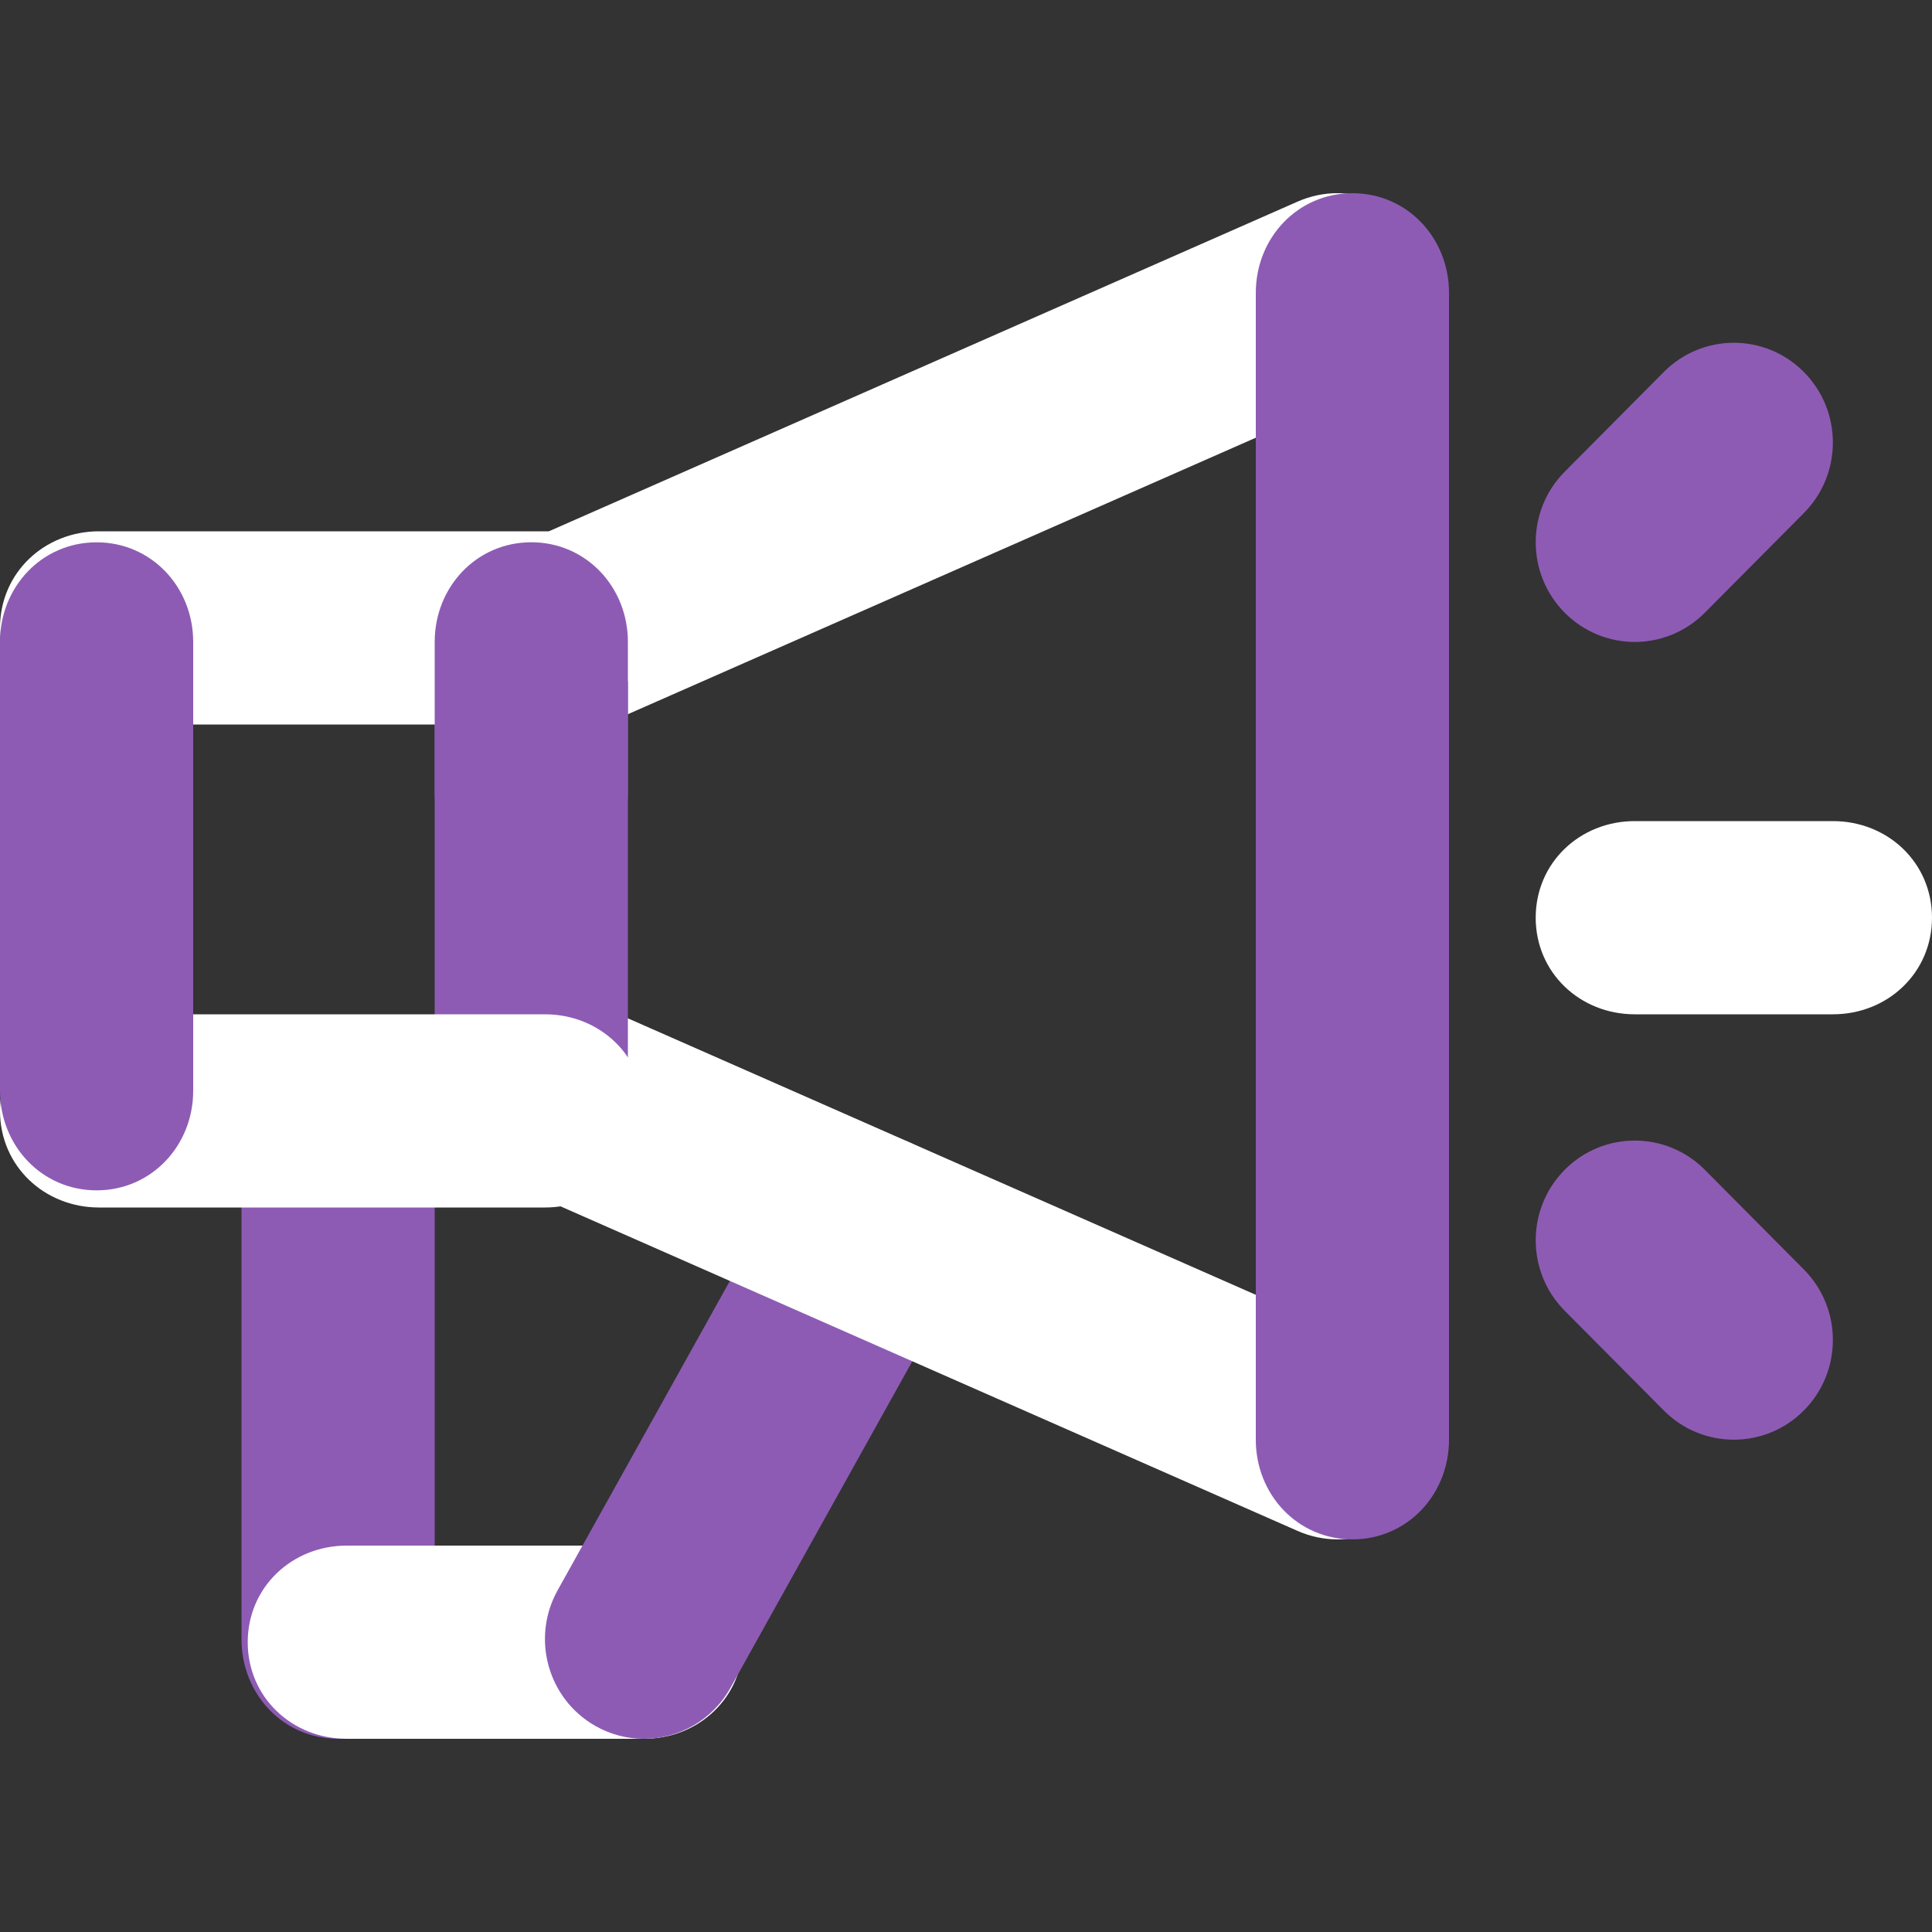 <?xml version="1.0" encoding="utf-8"?>
<!-- Generator: Adobe Illustrator 16.0.0, SVG Export Plug-In . SVG Version: 6.00 Build 0)  -->
<!DOCTYPE svg PUBLIC "-//W3C//DTD SVG 1.1//EN" "http://www.w3.org/Graphics/SVG/1.1/DTD/svg11.dtd">
<svg version="1.1" id="Layer_1" xmlns="http://www.w3.org/2000/svg" xmlns:xlink="http://www.w3.org/1999/xlink" x="0px" y="0px"
	 width="40px" height="40px" viewBox="0 0 40 40" enable-background="new 0 0 40 40" xml:space="preserve">
<rect x="0" y="0" width="40" height="40" fill="#333333" stroke="none"/>
<g>
	<g>
		<path fill="#8D5BB4" d="M7,36c-1.133,0-2-0.924-2-2.064V23.613c0-1.141,0.867-2.064,2-2.064s2,0.924,2,2.064v10.322
			C9,35.076,8.133,36,7,36z"/>
	</g>
	<g>
		<path fill="#FFFFFF" d="M13.333,36H7.18c-1.133,0-2.051-0.859-2.051-2c0-1.14,0.918-2,2.051-2h6.154c1.133,0,2.051,0.86,2.051,2
			C15.385,35.141,14.466,36,13.333,36z"/>
	</g>
	<g>
		<path fill="#8D5BB4" d="M13.332,36c-0.34,0-0.684-0.084-1.001-0.264c-0.988-0.558-1.34-1.815-0.786-2.811l4.674-8.394
			c0.554-0.993,1.805-1.349,2.792-0.792c0.988,0.559,1.34,1.816,0.787,2.811l-4.675,8.395C14.747,35.62,14.049,36,13.332,36z"/>
	</g>
	<g>
		<path fill="#FFFFFF" d="M11.283,15.355c-0.791,0-1.543-0.463-1.881-1.237c-0.454-1.045,0.02-2.263,1.058-2.72l16.41-7.226
			c1.04-0.455,2.248,0.021,2.702,1.063c0.454,1.045-0.02,2.263-1.057,2.72l-16.41,7.226C11.836,15.299,11.558,15.355,11.283,15.355z
			"/>
	</g>
	<g>
		<path fill="#FFFFFF" d="M27.691,31.871c-0.274,0-0.554-0.056-0.821-0.173l-16.41-7.226c-1.038-0.457-1.511-1.675-1.058-2.72
			c0.455-1.044,1.663-1.52,2.702-1.063l16.41,7.226c1.038,0.457,1.511,1.675,1.057,2.72C29.235,31.409,28.481,31.871,27.691,31.871z
			"/>
	</g>
	<g>
		<path fill="#8D5BB4" d="M11,24.645c-1.133,0-2-0.924-2-2.064v-9.289c0-1.141,0.867-2.064,2-2.064s2,0.924,2,2.064v9.289
			C13,23.721,12.133,24.645,11,24.645z"/>
	</g>
	<g>
		<path fill="#FFFFFF" d="M11.282,15H2.051C0.918,15,0,14.14,0,13c0-1.141,0.918-2,2.051-2h9.231c1.133,0,2.051,0.859,2.051,2
			C13.333,14.14,12.415,15,11.282,15z"/>
	</g>
	<g>
		<path fill="#FFFFFF" d="M11.282,25H2.051C0.918,25,0,24.14,0,23c0-1.141,0.918-2,2.051-2h9.231c1.133,0,2.051,0.859,2.051,2
			C13.333,24.14,12.415,25,11.282,25z"/>
	</g>
	<g>
		<path fill="#8D5BB4" d="M2,24.645c-1.133,0-2-0.924-2-2.064v-9.289c0-1.141,0.867-2.064,2-2.064s2,0.924,2,2.064v9.289
			C4,23.721,3.133,24.645,2,24.645z"/>
	</g>
	<g>
		<path fill="#8D5BB4" d="M28,31.871c-1.133,0-2-0.924-2-2.064V6.064C26,4.924,26.867,4,28,4s2,0.924,2,2.064v23.742
			C30,30.947,29.133,31.871,28,31.871z"/>
	</g>
	<g>
		<path fill="#FFFFFF" d="M37.949,21h-4.103c-1.133,0-2.051-0.86-2.051-2c0-1.141,0.918-2,2.051-2h4.103C39.082,17,40,17.859,40,19
			C40,20.14,39.082,21,37.949,21z"/>
	</g>
	<g>
		<path fill="#8D5BB4" d="M35.897,29.807c-0.525,0-1.05-0.201-1.45-0.605l-2.051-2.064c-0.801-0.806-0.801-2.113,0-2.919
			c0.8-0.806,2.1-0.806,2.9,0l2.051,2.064c0.801,0.806,0.801,2.113,0,2.919C36.948,29.605,36.422,29.807,35.897,29.807z"/>
	</g>
	<g>
		<path fill="#8D5BB4" d="M33.846,13.291c-0.525,0-1.05-0.203-1.45-0.605c-0.801-0.807-0.801-2.113,0-2.92l2.051-2.064
			c0.8-0.807,2.1-0.807,2.9,0c0.801,0.807,0.801,2.113,0,2.92l-2.051,2.064C34.896,13.088,34.371,13.291,33.846,13.291z"/>
	</g>
	<g>
		<path fill="#8D5BB4" d="M11,18.451c-1.133,0-2-0.924-2-2.064v-3.096c0-1.141,0.867-2.064,2-2.064s2,0.924,2,2.064v3.096
			C13,17.527,12.133,18.451,11,18.451z"/>
	</g>
</g>
</svg>
